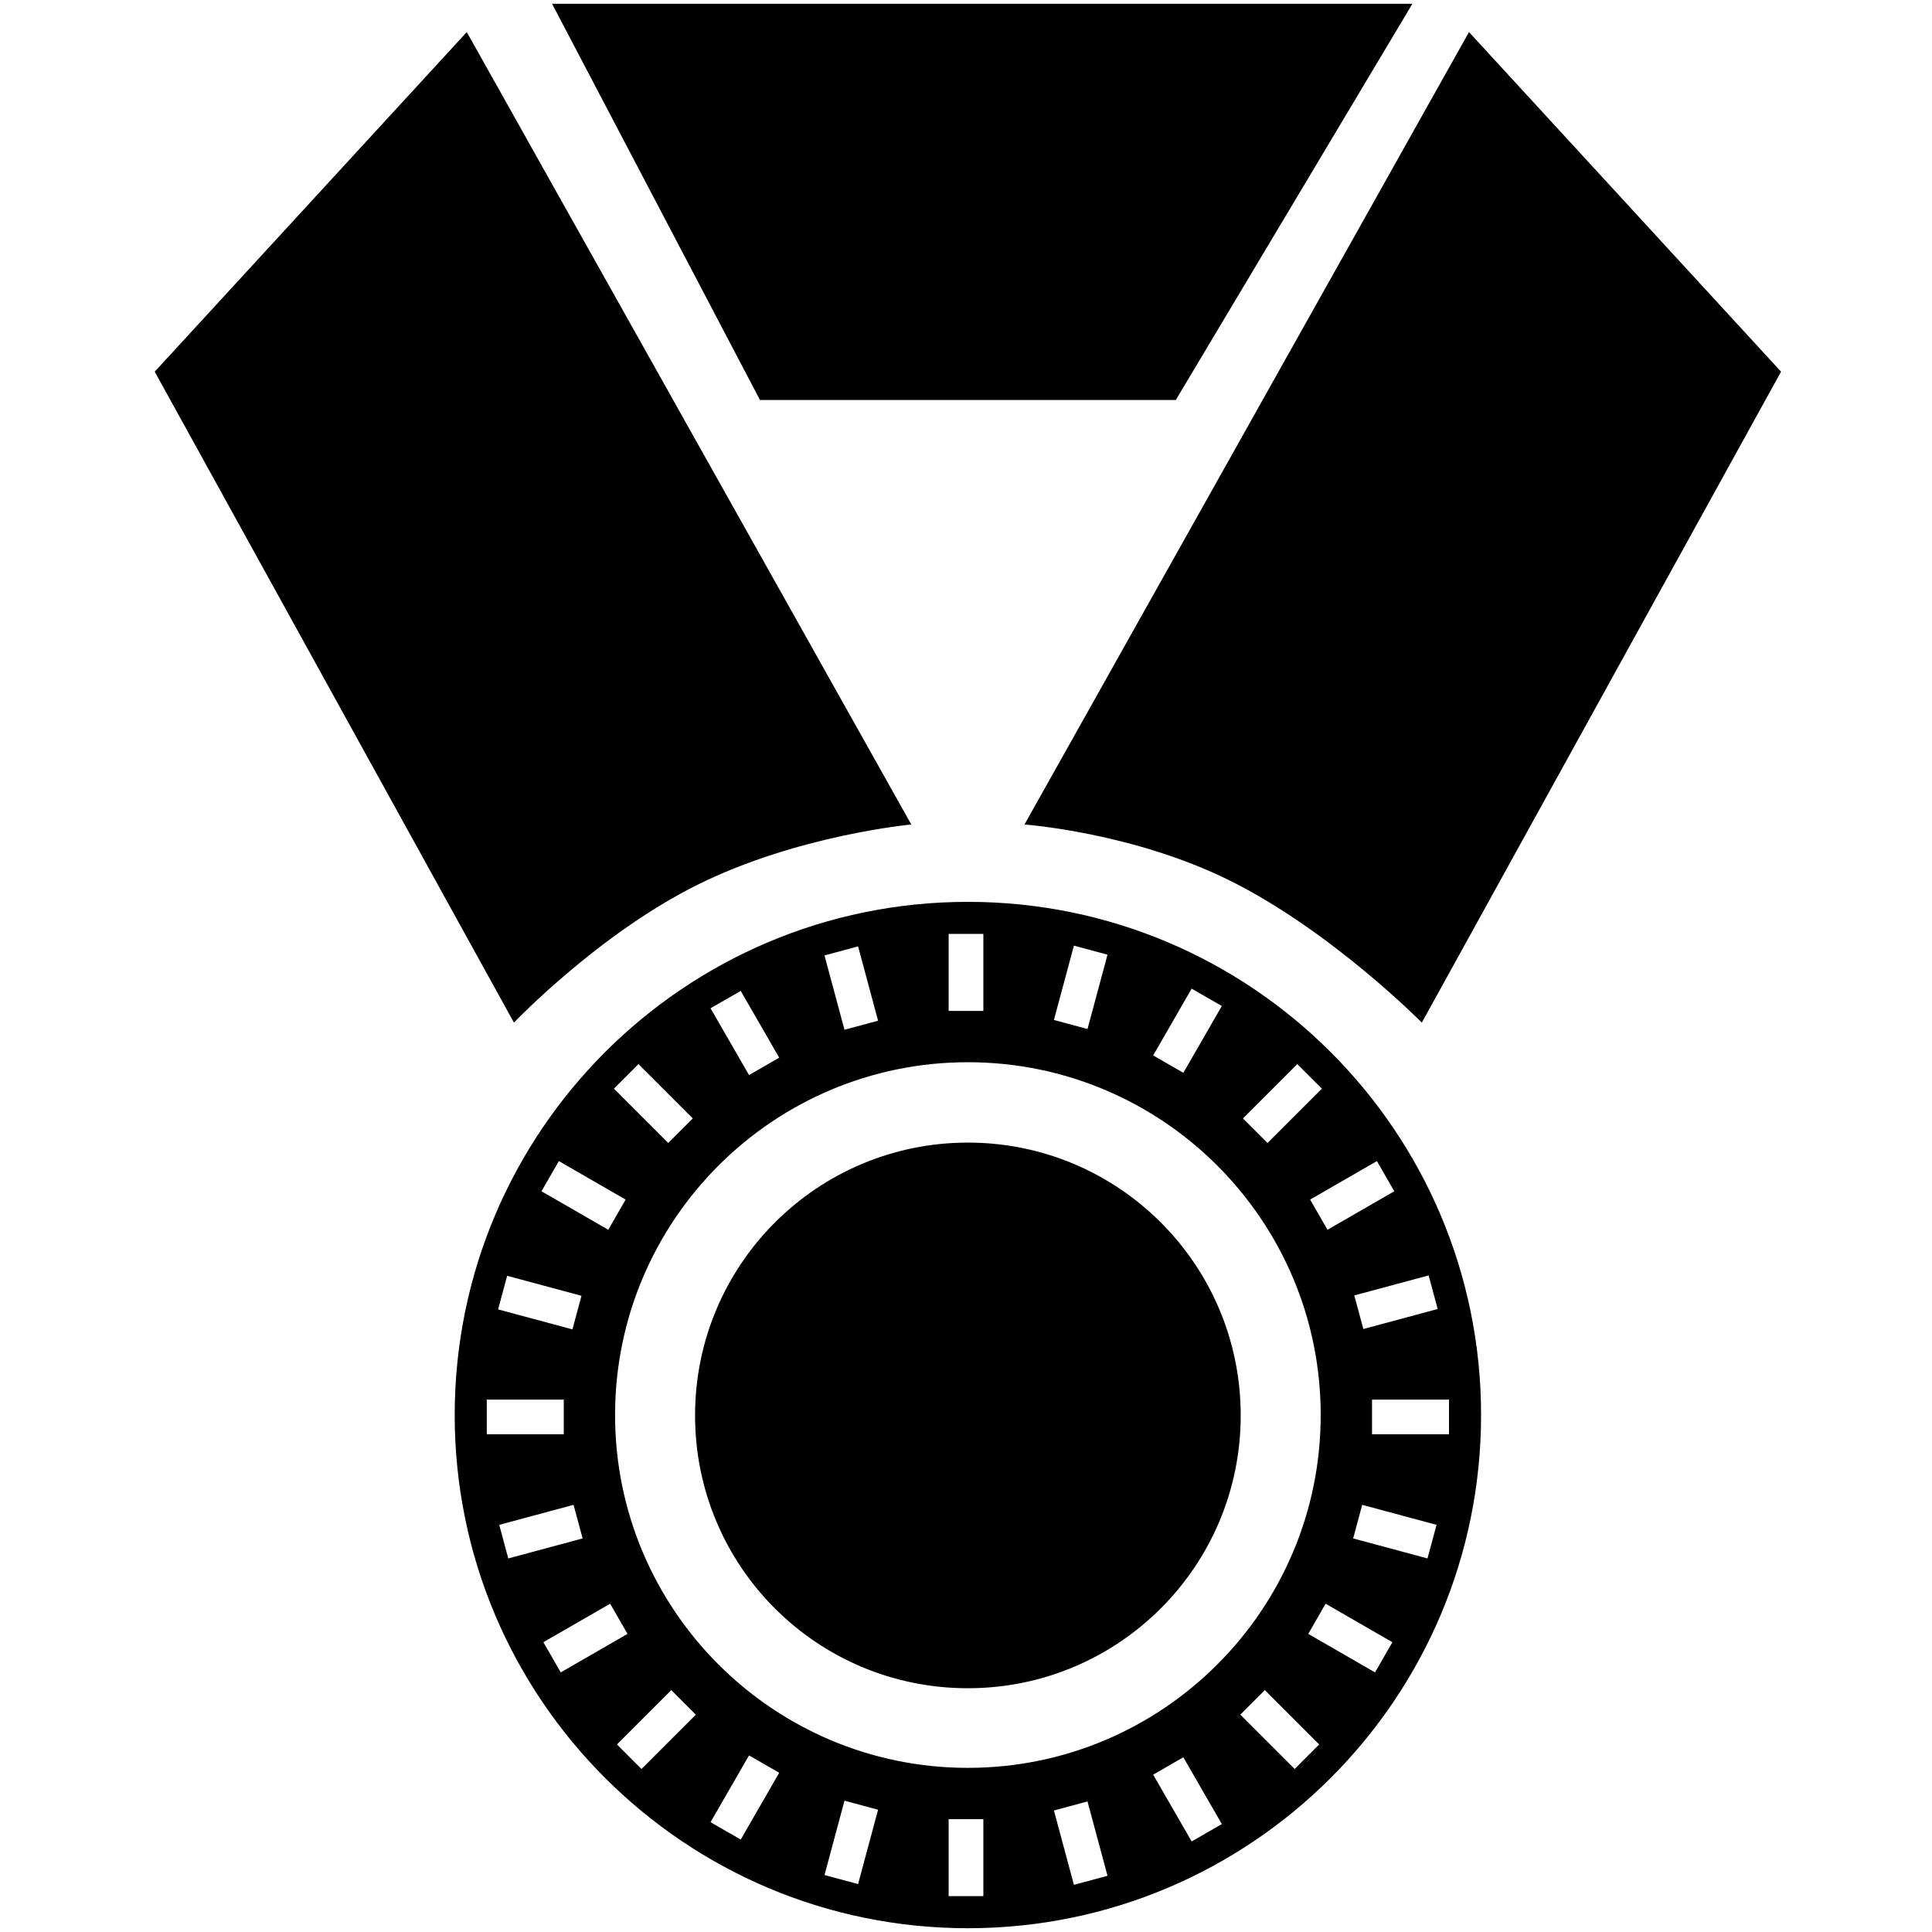 <?xml version="1.0" encoding="utf-8"?>
<!-- Generator: Adobe Illustrator 21.1.0, SVG Export Plug-In . SVG Version: 6.00 Build 0)  -->
<svg version="1.1" id="Layer_1" xmlns="http://www.w3.org/2000/svg" xmlns:xlink="http://www.w3.org/1999/xlink" x="0px" y="0px"
	 viewBox="0 0 512 512" style="enable-background:new 0 0 512 512;" xml:space="preserve">
<path d="M311.6,106L374.3,1h-228l55.1,105H311.6z M326.2,233.5c26.8,13.4,50.6,37.5,50.6,37.5L472,98.5l-82.7-90l-117.8,210
	C271.5,218.5,300.4,220.6,326.2,233.5z M184.8,234.5c26.5-13.2,56.7-16,56.7-16L123.7,8.5L41,98.5L136.2,271
	C136.2,271,158.6,247.5,184.8,234.5z M256.5,239c-75.1,0-136,60.9-136,136s60.9,136,136,136s136-60.9,136-136S331.6,239,256.5,239z
	 M343.8,282l6.5,6.5l-14.4,14.4l-6.5-6.5L343.8,282z M350,375c0,51.6-41.9,93.5-93.5,93.5S163,426.6,163,375s41.9-93.5,93.5-93.5
	S350,323.4,350,375z M315.8,262l8,4.6l-10.2,17.7l-8-4.6L315.8,262z M284.6,250.6l8.9,2.4l-5.3,19.7l-8.9-2.4L284.6,250.6z
	 M251.4,247.5h9.2v20.4h-9.2V247.5L251.4,247.5z M227.4,250.8l5.3,19.7l-8.9,2.4l-5.3-19.7L227.4,250.8z M196.3,262.6l10.2,17.7
	l-8,4.6l-10.2-17.7L196.3,262.6z M169.2,282l14.4,14.4l-6.5,6.5l-14.4-14.4L169.2,282z M148.1,307.7l17.7,10.2l-4.6,8l-17.7-10.2
	L148.1,307.7z M134.4,338.1l19.7,5.3l-2.4,8.9L132,347L134.4,338.1z M129,370.9h20.4v9.2H129V370.9z M132.3,404.1l19.7-5.3l2.4,8.9
	l-19.7,5.3L132.3,404.1z M148.6,443.2l-4.6-8l17.7-10.2l4.6,8L148.6,443.2z M170,468.8l-6.5-6.5l14.4-14.4l6.5,6.5L170,468.8z
	 M196.3,487.5l-8-4.6l10.2-17.7l8,4.6L196.3,487.5z M227.4,499.3l-8.9-2.4l5.3-19.7l8.9,2.4L227.4,499.3z M260.6,502.5h-9.2v-20.4
	h9.2V502.5z M284.6,499.5l-5.3-19.7l8.9-2.4l5.3,19.7L284.6,499.5z M315.8,488l-10.2-17.7l8-4.6l10.2,17.7L315.8,488z M343.1,468.8
	l-14.4-14.4l6.5-6.5l14.4,14.4L343.1,468.8z M364.4,443.2L346.7,433l4.6-8l17.7,10.2L364.4,443.2z M378.3,413l-19.7-5.3l2.4-8.9
	l19.7,5.3L378.3,413z M384,380.1h-20.4v-9.2H384V380.1z M381,346.9l-19.7,5.3l-2.4-8.9l19.7-5.3L381,346.9z M369.5,315.7l-17.7,10.2
	l-4.6-8l17.7-10.2L369.5,315.7z M256.5,302.8c-39.9,0-72.3,32.3-72.3,72.3s32.3,72.3,72.3,72.3c39.9,0,72.3-32.3,72.3-72.3
	S296.4,302.8,256.5,302.8z"/>
</svg>

